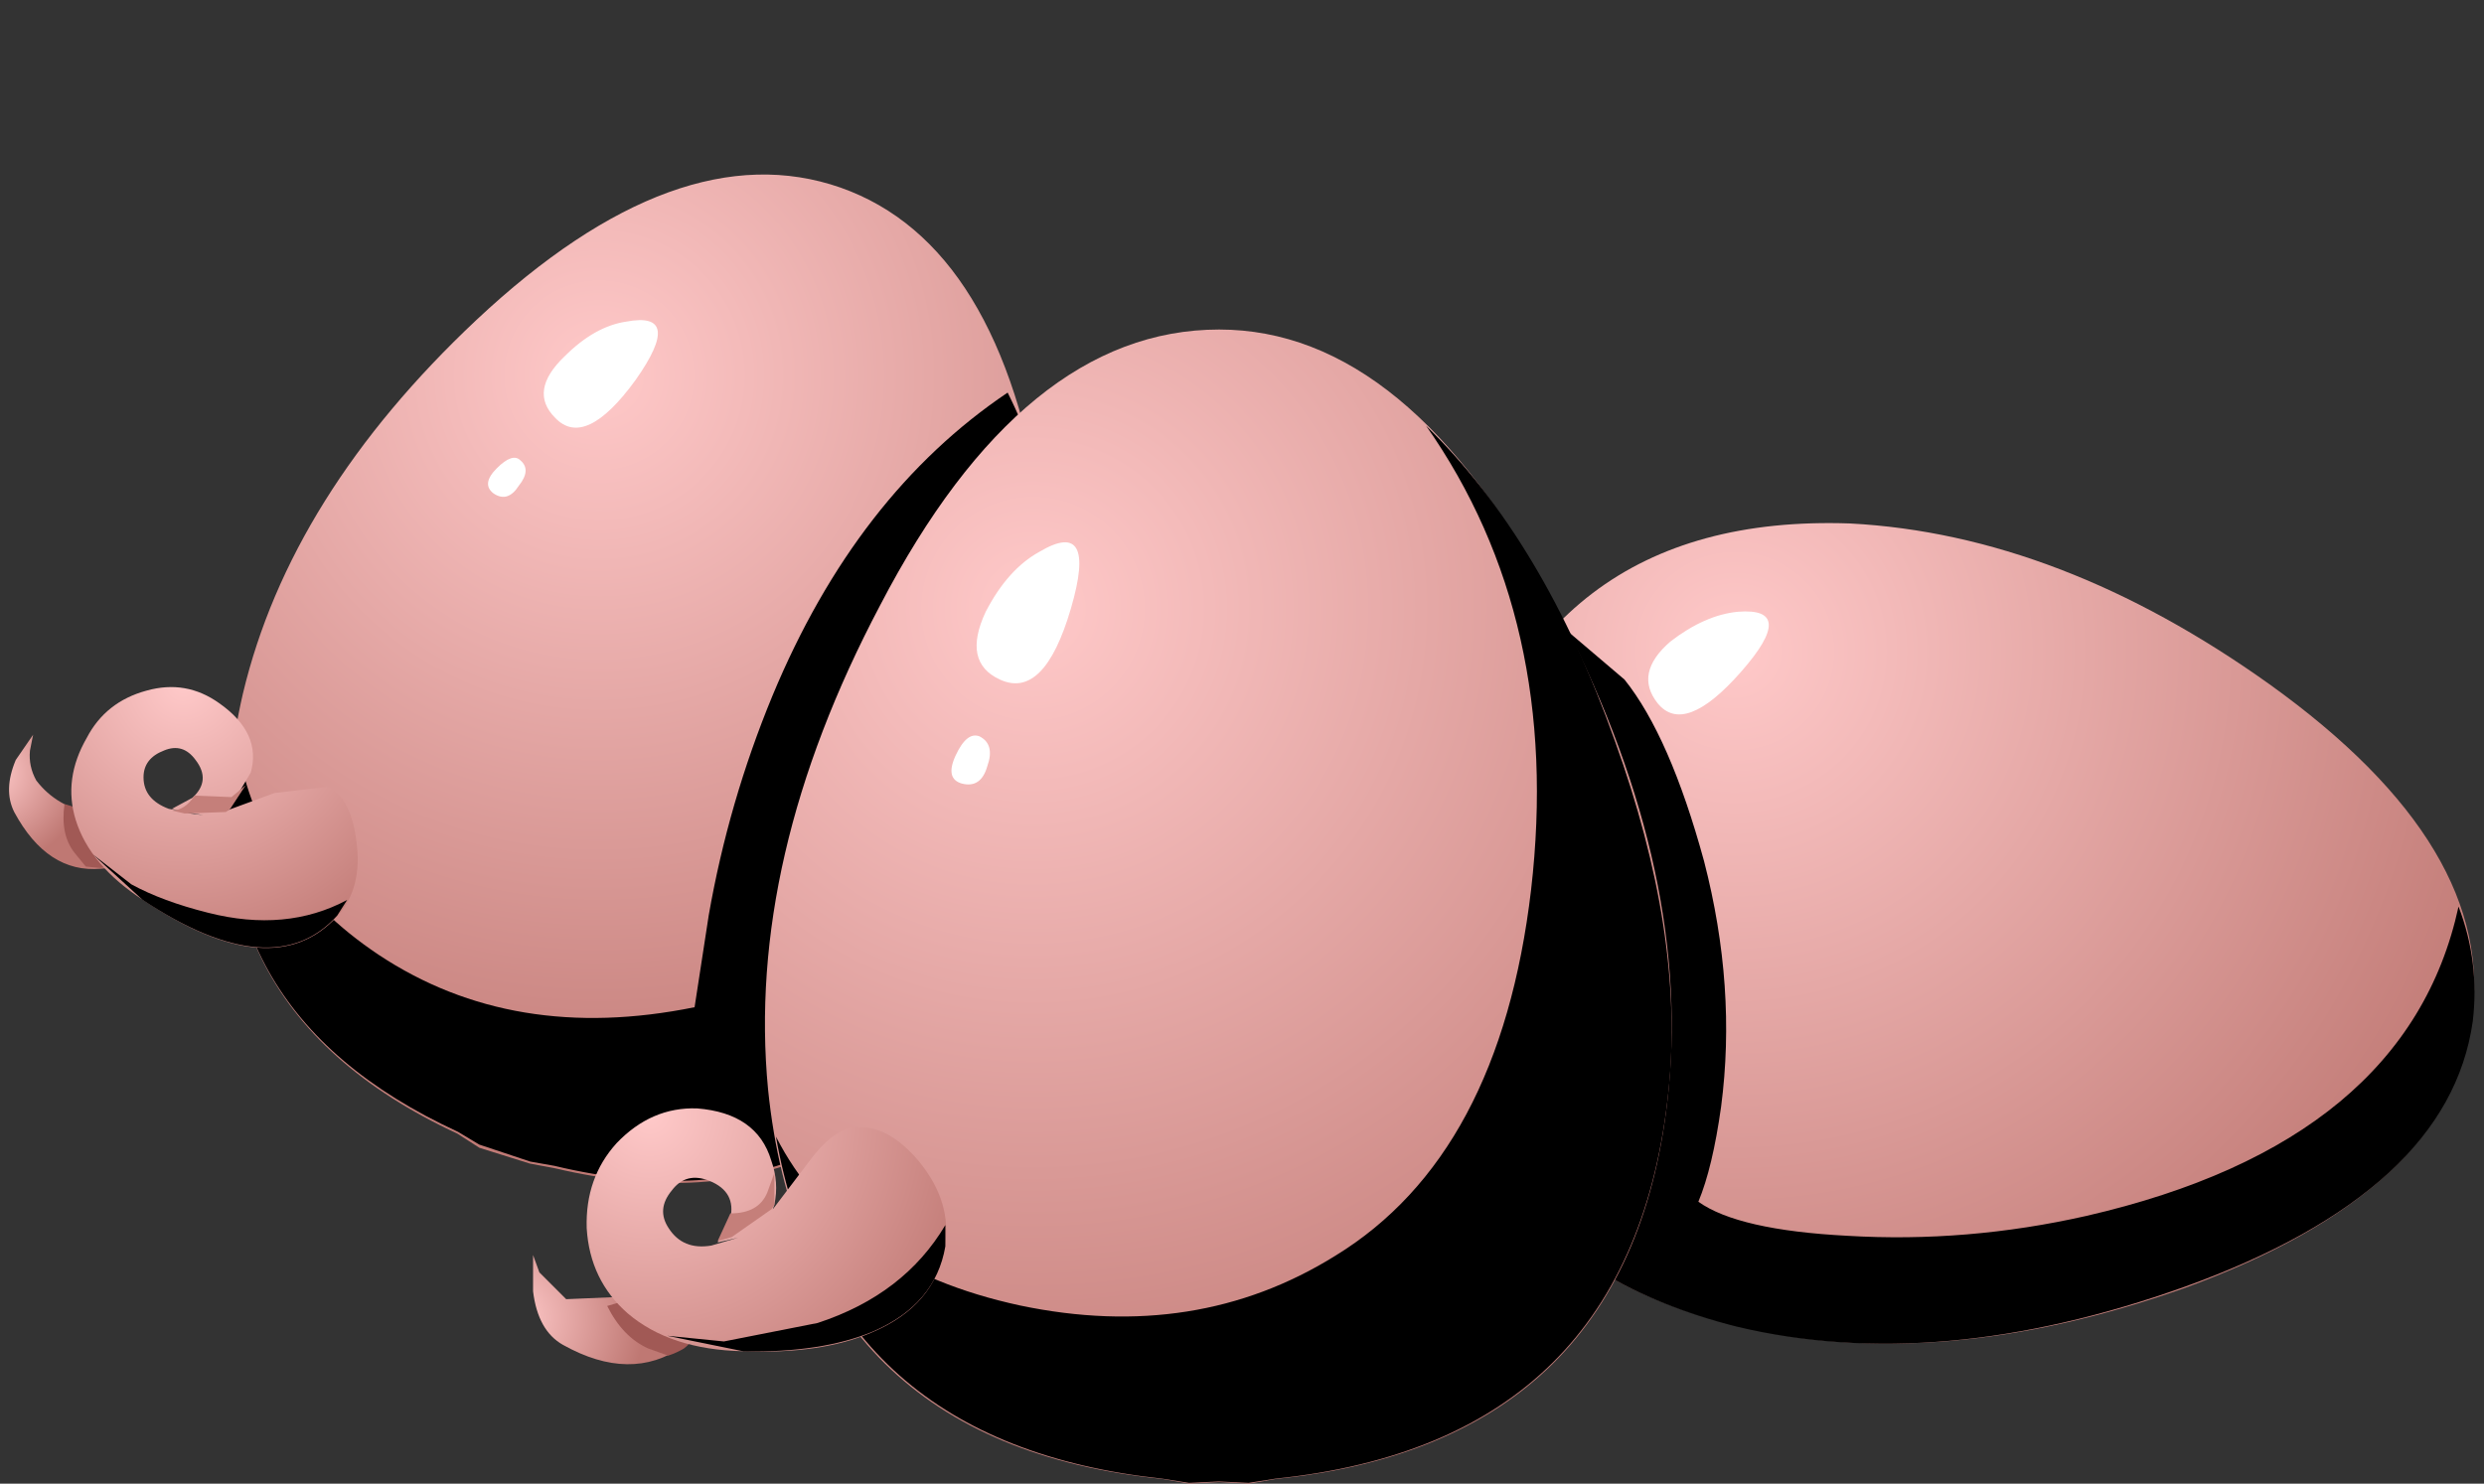 <?xml version="1.0" encoding="UTF-8" standalone="no"?>
<svg xmlns:xlink="http://www.w3.org/1999/xlink" height="47.05px" width="78.75px" xmlns="http://www.w3.org/2000/svg">
  <rect width="100%" height="100%" fill="#333333" stroke="none"/>
  <g transform="matrix(1.0, 0.0, 0.0, 1.0, 0.0, 0.0)">
    <use height="31.95" transform="matrix(1.0, 0.0, 0.0, 1.0, 7.25, 5.55)" width="26.2" xlink:href="#shape0"/>
    <use height="27.8" transform="matrix(0.9, 0.0, 0.0, 0.9, 7.245, 12.45)" width="29.45" xlink:href="#sprite0"/>
    <use height="32.45" transform="matrix(1.0, 0.0, 0.0, 1.0, 15.45, 10.15)" width="63.0" xlink:href="#shape2"/>
    <use height="25.4" transform="matrix(0.9, 0.0, 0.0, 0.9, 45.555, 19.75)" width="36.55" xlink:href="#sprite1"/>
    <use height="36.6" transform="matrix(1.0, 0.0, 0.0, 1.0, 24.25, 10.45)" width="31.85" xlink:href="#shape4"/>
    <use height="37.25" transform="matrix(0.9, 0.0, 0.0, 0.9, 24.6, 13.5)" width="31.55" xlink:href="#sprite2"/>
    <use height="10.35" transform="matrix(1.0, 0.0, 0.0, 1.0, 0.3, 17.2)" width="33.9" xlink:href="#shape6"/>
    <use height="2.25" transform="matrix(0.9, 0.0, 0.0, 0.9, 2.0, 25.5)" width="1.9" xlink:href="#sprite3"/>
    <use height="8.25" transform="matrix(1.0, 0.0, 0.0, 1.0, 2.25, 21.8)" width="9.1" xlink:href="#shape8"/>
    <use height="3.3" transform="matrix(0.9, 0.0, 0.0, 0.9, 2.95, 27.1)" width="8.95" xlink:href="#sprite4"/>
    <use height="1.05" transform="matrix(0.9, 0.0, 0.0, 0.9, 5.45, 24.9)" width="2.6" xlink:href="#sprite5"/>
    <use height="3.45" transform="matrix(1.0, 0.0, 0.0, 1.0, 16.9, 39.8)" width="5.05" xlink:href="#shape11"/>
    <use height="2.1" transform="matrix(0.9, 0.0, 0.0, 0.9, 19.25, 41.1)" width="3.0" xlink:href="#sprite6"/>
    <use height="7.7" transform="matrix(1.0, 0.0, 0.0, 1.0, 18.6, 35.15)" width="11.4" xlink:href="#shape13"/>
    <use height="4.45" transform="matrix(0.9, 0.0, 0.0, 0.9, 21.15, 38.85)" width="9.8" xlink:href="#sprite7"/>
    <use height="2.4" transform="matrix(0.9, 0.0, 0.0, 0.9, 22.75, 37.2)" width="2.05" xlink:href="#sprite8"/>
  </g>
  <defs>
    <g id="shape0" transform="matrix(1.0, 0.0, 0.0, 1.0, -7.25, -5.55)">
      <path d="M26.65 5.95 Q31.75 7.75 33.05 16.4 34.3 24.45 31.55 30.3 27.4 39.35 17.6 37.05 L16.8 36.9 15.2 36.4 14.5 35.95 Q5.45 31.75 7.7 22.0 9.2 15.7 15.1 10.15 21.5 4.15 26.65 5.95" fill="url(#gradient0)" fill-rule="evenodd" stroke="none"/>
    </g>
    <radialGradient cx="0" cy="0" gradientTransform="matrix(0.009, 0.03, 0.03, -0.009, 19.0, 11.9)" gradientUnits="userSpaceOnUse" id="gradient0" r="819.2" spreadMethod="pad">
      <stop offset="0.0" stop-color="#ffc9c9"/>
      <stop offset="1.0" stop-color="#bf7873"/>
    </radialGradient>
    <g id="sprite0" transform="matrix(1.0, 0.0, 0.0, 1.0, -0.05, 0.0)">
      <use height="27.85" transform="matrix(0.998, 0.0, 0.0, 0.998, 0.05, 0.0)" width="29.5" xlink:href="#shape1"/>
    </g>
    <g id="shape1" transform="matrix(1.0, 0.0, 0.0, 1.0, 0.0, 0.0)">
      <path d="M29.45 10.1 Q29.25 15.25 27.1 19.8 22.35 29.9 11.5 27.3 L10.65 27.15 8.85 26.55 8.1 26.1 Q-1.35 21.75 0.25 12.1 0.95 16.95 5.3 19.85 10.05 23.0 16.45 21.7 L16.95 18.45 Q17.65 14.45 19.2 10.7 22.15 3.6 27.5 0.0 29.7 4.4 29.45 10.1" fill="#000000" fill-rule="evenodd" stroke="none"/>
    </g>
    <g id="shape2" transform="matrix(1.0, 0.0, 0.0, 1.0, -15.45, -10.15)">
      <path d="M19.85 10.2 Q21.7 9.85 20.15 12.05 18.55 14.25 17.6 13.25 16.75 12.4 17.9 11.3 18.85 10.35 19.85 10.2" fill="#ffffff" fill-rule="evenodd" stroke="none"/>
      <path d="M16.5 14.6 Q16.85 14.9 16.45 15.4 16.1 15.95 15.65 15.65 15.25 15.35 15.75 14.85 16.25 14.35 16.5 14.6" fill="#ffffff" fill-rule="evenodd" stroke="none"/>
      <path d="M45.6 28.65 L45.9 26.95 46.1 26.15 Q48.6 16.25 58.65 16.6 65.3 16.95 71.95 21.7 79.2 26.9 78.35 32.4 77.6 37.8 69.25 40.85 61.45 43.6 55.1 42.05 45.2 39.65 45.65 29.4 45.5 29.1 45.6 28.65" fill="url(#gradient1)" fill-rule="evenodd" stroke="none"/>
    </g>
    <radialGradient cx="0" cy="0" gradientTransform="matrix(0.017, 0.028, 0.028, -0.017, 55.0, 20.65)" gradientUnits="userSpaceOnUse" id="gradient1" r="819.2" spreadMethod="pad">
      <stop offset="0.0" stop-color="#ffc9c9"/>
      <stop offset="1.0" stop-color="#bf7873"/>
    </radialGradient>
    <g id="sprite1" transform="matrix(1.0, 0.0, 0.0, 1.0, 0.05, 0.0)">
      <use height="25.4" transform="matrix(1.001, 0.0, 0.0, 1.0, -0.05, 0.0)" width="36.5" xlink:href="#shape3"/>
    </g>
    <g id="shape3" transform="matrix(1.0, 0.0, 0.0, 1.0, 0.0, 0.0)">
      <path d="M36.45 14.05 Q35.6 20.05 26.3 23.4 17.65 26.5 10.55 24.8 -0.35 22.05 0.05 10.75 L0.0 9.85 0.3 7.95 0.55 7.1 Q1.6 2.7 4.25 0.0 L6.6 2.0 Q8.2 4.0 9.4 8.4 10.55 12.85 10.0 17.05 9.7 19.2 9.2 20.4 10.6 21.4 14.45 21.6 18.65 21.85 22.85 20.9 34.15 18.3 35.95 10.0 36.7 11.95 36.45 14.05" fill="#000000" fill-rule="evenodd" stroke="none"/>
    </g>
    <g id="shape4" transform="matrix(1.0, 0.0, 0.0, 1.0, -24.25, -10.45)">
      <path d="M55.1 19.4 Q57.0 19.25 55.2 21.3 53.4 23.35 52.55 22.3 51.8 21.35 52.95 20.35 54.05 19.5 55.1 19.4" fill="#ffffff" fill-rule="evenodd" stroke="none"/>
      <path d="M38.65 10.45 Q44.65 10.45 49.3 19.2 53.6 27.35 52.9 34.55 51.8 45.75 40.45 46.9 L39.6 47.05 38.65 47.0 37.7 47.05 36.85 46.9 Q25.5 45.75 24.35 34.55 23.65 27.25 27.9 19.2 32.45 10.45 38.65 10.45" fill="url(#gradient2)" fill-rule="evenodd" stroke="none"/>
    </g>
    <radialGradient cx="0" cy="0" gradientTransform="matrix(0.024, 0.028, 0.028, -0.024, 32.75, 19.3)" gradientUnits="userSpaceOnUse" id="gradient2" r="819.2" spreadMethod="pad">
      <stop offset="0.0" stop-color="#ffc9c9"/>
      <stop offset="1.0" stop-color="#bf7873"/>
    </radialGradient>
    <g id="sprite2" transform="matrix(1.0, 0.0, 0.0, 1.0, 0.0, 0.0)">
      <use height="37.25" transform="matrix(1.0, 0.0, 0.0, 1.0, 0.0, 0.0)" width="31.55" xlink:href="#shape5"/>
    </g>
    <g id="shape5" transform="matrix(1.0, 0.0, 0.0, 1.0, 0.0, 0.0)">
      <path d="M29.55 11.1 Q32.0 17.9 31.45 23.35 30.2 35.8 17.6 37.1 L16.65 37.25 15.6 37.2 14.55 37.25 13.6 37.1 Q1.9 35.85 0.0 25.05 2.35 29.65 8.6 31.0 14.8 32.3 19.7 29.25 25.5 25.7 26.6 16.35 27.7 6.85 22.9 0.0 27.05 4.05 29.55 11.1" fill="#000000" fill-rule="evenodd" stroke="none"/>
    </g>
    <g id="shape6" transform="matrix(1.0, 0.0, 0.0, 1.0, -0.3, -17.2)">
      <path d="M32.95 17.5 Q34.8 16.4 33.95 19.3 33.1 22.2 31.7 21.55 30.5 21.0 31.25 19.4 31.95 18.05 32.95 17.5" fill="#ffffff" fill-rule="evenodd" stroke="none"/>
      <path d="M31.05 23.35 Q31.55 23.6 31.3 24.3 31.1 25.0 30.5 24.85 29.95 24.7 30.3 23.95 30.65 23.2 31.05 23.35" fill="#ffffff" fill-rule="evenodd" stroke="none"/>
      <path d="M2.95 25.8 Q4.35 27.5 3.2 27.55 1.5 27.7 0.45 25.75 0.1 25.05 0.5 24.1 L1.05 23.3 0.95 23.8 Q0.9 24.3 1.15 24.75 1.8 25.6 2.95 25.8" fill="url(#gradient3)" fill-rule="evenodd" stroke="none"/>
    </g>
    <radialGradient cx="0" cy="0" gradientTransform="matrix(0.003, 0.002, 0.002, -0.003, -0.25, 24.5)" gradientUnits="userSpaceOnUse" id="gradient3" r="819.2" spreadMethod="pad">
      <stop offset="0.0" stop-color="#ffc9c9"/>
      <stop offset="1.0" stop-color="#bf7873"/>
    </radialGradient>
    <g id="sprite3" transform="matrix(1.0, 0.0, 0.0, 1.0, 0.0, 0.0)">
      <use height="2.3" transform="matrix(1.0, 0.0, 0.0, 0.978, 0.0, 0.0)" width="1.9" xlink:href="#shape7"/>
    </g>
    <g id="shape7" transform="matrix(1.0, 0.0, 0.0, 1.0, 0.0, 0.0)">
      <path d="M1.05 0.3 Q2.6 2.25 1.3 2.3 L0.8 2.25 0.4 1.75 Q-0.1 1.1 0.05 0.0 L1.05 0.3" fill="#a15955" fill-rule="evenodd" stroke="none"/>
    </g>
    <g id="shape8" transform="matrix(1.0, 0.0, 0.0, 1.0, -2.25, -21.8)">
      <path d="M6.2 24.1 Q5.8 23.55 5.2 23.8 4.55 24.05 4.55 24.65 4.55 25.35 5.35 25.65 L6.45 25.85 6.05 25.8 5.45 25.65 6.1 25.3 Q6.7 24.75 6.2 24.1 M2.4 26.0 Q2.0 24.7 2.75 23.4 3.35 22.25 4.65 21.9 5.9 21.55 6.95 22.3 8.3 23.25 7.95 24.5 L7.3 25.6 7.2 25.7 8.7 25.15 10.4 24.95 Q11.15 25.35 11.3 26.7 11.5 28.15 10.7 29.05 8.65 31.3 4.55 28.55 2.85 27.45 2.4 26.0" fill="url(#gradient4)" fill-rule="evenodd" stroke="none"/>
    </g>
    <radialGradient cx="0" cy="0" gradientTransform="matrix(0.004, 0.011, 0.011, -0.004, 5.8, 21.7)" gradientUnits="userSpaceOnUse" id="gradient4" r="819.2" spreadMethod="pad">
      <stop offset="0.0" stop-color="#ffc9c9"/>
      <stop offset="1.0" stop-color="#bf7873"/>
    </radialGradient>
    <g id="sprite4" transform="matrix(1.0, 0.0, 0.0, 1.0, 0.0, 0.0)">
      <use height="3.3" transform="matrix(1.0, 0.0, 0.0, 1.0, 0.0, 0.0)" width="8.95" xlink:href="#shape9"/>
    </g>
    <g id="shape9" transform="matrix(1.0, 0.0, 0.0, 1.0, 0.0, 0.0)">
      <path d="M4.05 2.05 Q6.8 2.75 8.95 1.6 L8.6 2.15 Q6.35 4.65 1.75 1.6 L0.0 0.0 1.35 1.05 Q2.45 1.65 4.05 2.05" fill="#000000" fill-rule="evenodd" stroke="none"/>
    </g>
    <g id="sprite5" transform="matrix(1.0, 0.0, 0.0, 1.0, 0.0, 0.0)">
      <use height="1.0" transform="matrix(1.0, 0.0, 0.0, 1.05, 0.0, 0.0)" width="2.6" xlink:href="#shape10"/>
    </g>
    <g id="shape10" transform="matrix(1.0, 0.0, 0.0, 1.0, 0.0, 0.0)">
      <path d="M0.0 0.85 Q0.45 0.85 0.8 0.35 L2.1 0.4 2.6 0.0 2.05 0.8 1.9 0.9 0.45 0.95 0.0 0.85" fill="#c57f7a" fill-rule="evenodd" stroke="none"/>
    </g>
    <g id="shape11" transform="matrix(1.0, 0.0, 0.0, 1.0, -16.9, -39.8)">
      <path d="M20.3 41.1 L21.4 41.65 Q22.35 42.25 21.65 42.7 20.0 43.85 17.85 42.65 17.05 42.2 16.9 40.95 L16.9 39.8 17.1 40.35 17.95 41.2 20.3 41.1" fill="url(#gradient5)" fill-rule="evenodd" stroke="none"/>
    </g>
    <radialGradient cx="0" cy="0" gradientTransform="matrix(0.005, 3.0E-4, 3.0E-4, -0.005, 16.35, 41.8)" gradientUnits="userSpaceOnUse" id="gradient5" r="819.2" spreadMethod="pad">
      <stop offset="0.0" stop-color="#ffc9c9"/>
      <stop offset="1.0" stop-color="#bf7873"/>
    </radialGradient>
    <g id="sprite6" transform="matrix(1.0, 0.0, 0.0, 1.0, 0.0, 0.0)">
      <use height="2.1" transform="matrix(1.0, 0.0, 0.0, 1.0, 0.0, 0.0)" width="3.0" xlink:href="#shape12"/>
    </g>
    <g id="shape12" transform="matrix(1.0, 0.0, 0.0, 1.0, 0.0, 0.0)">
      <path d="M1.2 0.0 Q1.9 0.25 2.4 0.6 3.45 1.3 2.7 1.85 2.45 2.0 2.15 2.1 L1.45 1.85 Q0.55 1.45 0.0 0.35 L1.2 0.0" fill="#a15955" fill-rule="evenodd" stroke="none"/>
    </g>
    <g id="shape13" transform="matrix(1.0, 0.0, 0.0, 1.0, -18.6, -35.15)">
      <path d="M22.5 37.45 Q21.75 37.15 21.3 37.75 20.8 38.35 21.2 38.95 21.65 39.65 22.55 39.5 L23.4 39.25 22.75 39.4 23.15 38.65 Q23.35 37.8 22.5 37.45 M19.55 36.25 Q20.65 35.1 22.1 35.15 24.0 35.3 24.45 36.8 24.7 37.5 24.55 38.2 L24.5 38.35 25.6 36.9 Q26.4 35.8 27.1 35.75 28.15 35.65 29.15 36.85 30.2 38.15 29.95 39.55 29.65 41.4 27.65 42.25 26.05 42.95 23.55 42.85 21.25 42.8 19.9 41.65 18.7 40.6 18.6 38.95 18.55 37.35 19.55 36.25" fill="url(#gradient6)" fill-rule="evenodd" stroke="none"/>
    </g>
    <radialGradient cx="0" cy="0" gradientTransform="matrix(0.011, 0.008, 0.008, -0.011, 20.6, 35.35)" gradientUnits="userSpaceOnUse" id="gradient6" r="819.2" spreadMethod="pad">
      <stop offset="0.0" stop-color="#ffc9c9"/>
      <stop offset="1.0" stop-color="#bf7873"/>
    </radialGradient>
    <g id="sprite7" transform="matrix(1.0, 0.0, 0.0, 1.0, 0.0, 0.0)">
      <use height="4.45" transform="matrix(1.0, 0.0, 0.0, 1.0, 0.0, 0.0)" width="9.8" xlink:href="#shape14"/>
    </g>
    <g id="shape14" transform="matrix(1.0, 0.0, 0.0, 1.0, 0.0, 0.0)">
      <path d="M5.3 3.45 Q8.35 2.45 9.8 0.0 L9.8 0.75 Q9.45 2.8 7.25 3.75 5.45 4.5 2.7 4.45 L0.0 3.9 2.0 4.1 5.3 3.45" fill="#000000" fill-rule="evenodd" stroke="none"/>
    </g>
    <g id="sprite8" transform="matrix(1.0, 0.0, 0.0, 1.0, 0.0, 0.0)">
      <use height="2.45" transform="matrix(1.0, 0.0, 0.0, 0.98, 0.0, 0.0)" width="2.05" xlink:href="#shape15"/>
    </g>
    <g id="shape15" transform="matrix(1.0, 0.0, 0.0, 1.0, 0.0, 0.0)">
      <path d="M0.0 2.45 L0.45 1.45 Q1.45 1.45 1.75 0.7 L2.0 0.0 2.0 1.15 1.9 1.3 0.5 2.3 0.0 2.45" fill="#c57f7a" fill-rule="evenodd" stroke="none"/>
    </g>
  </defs>
</svg>
